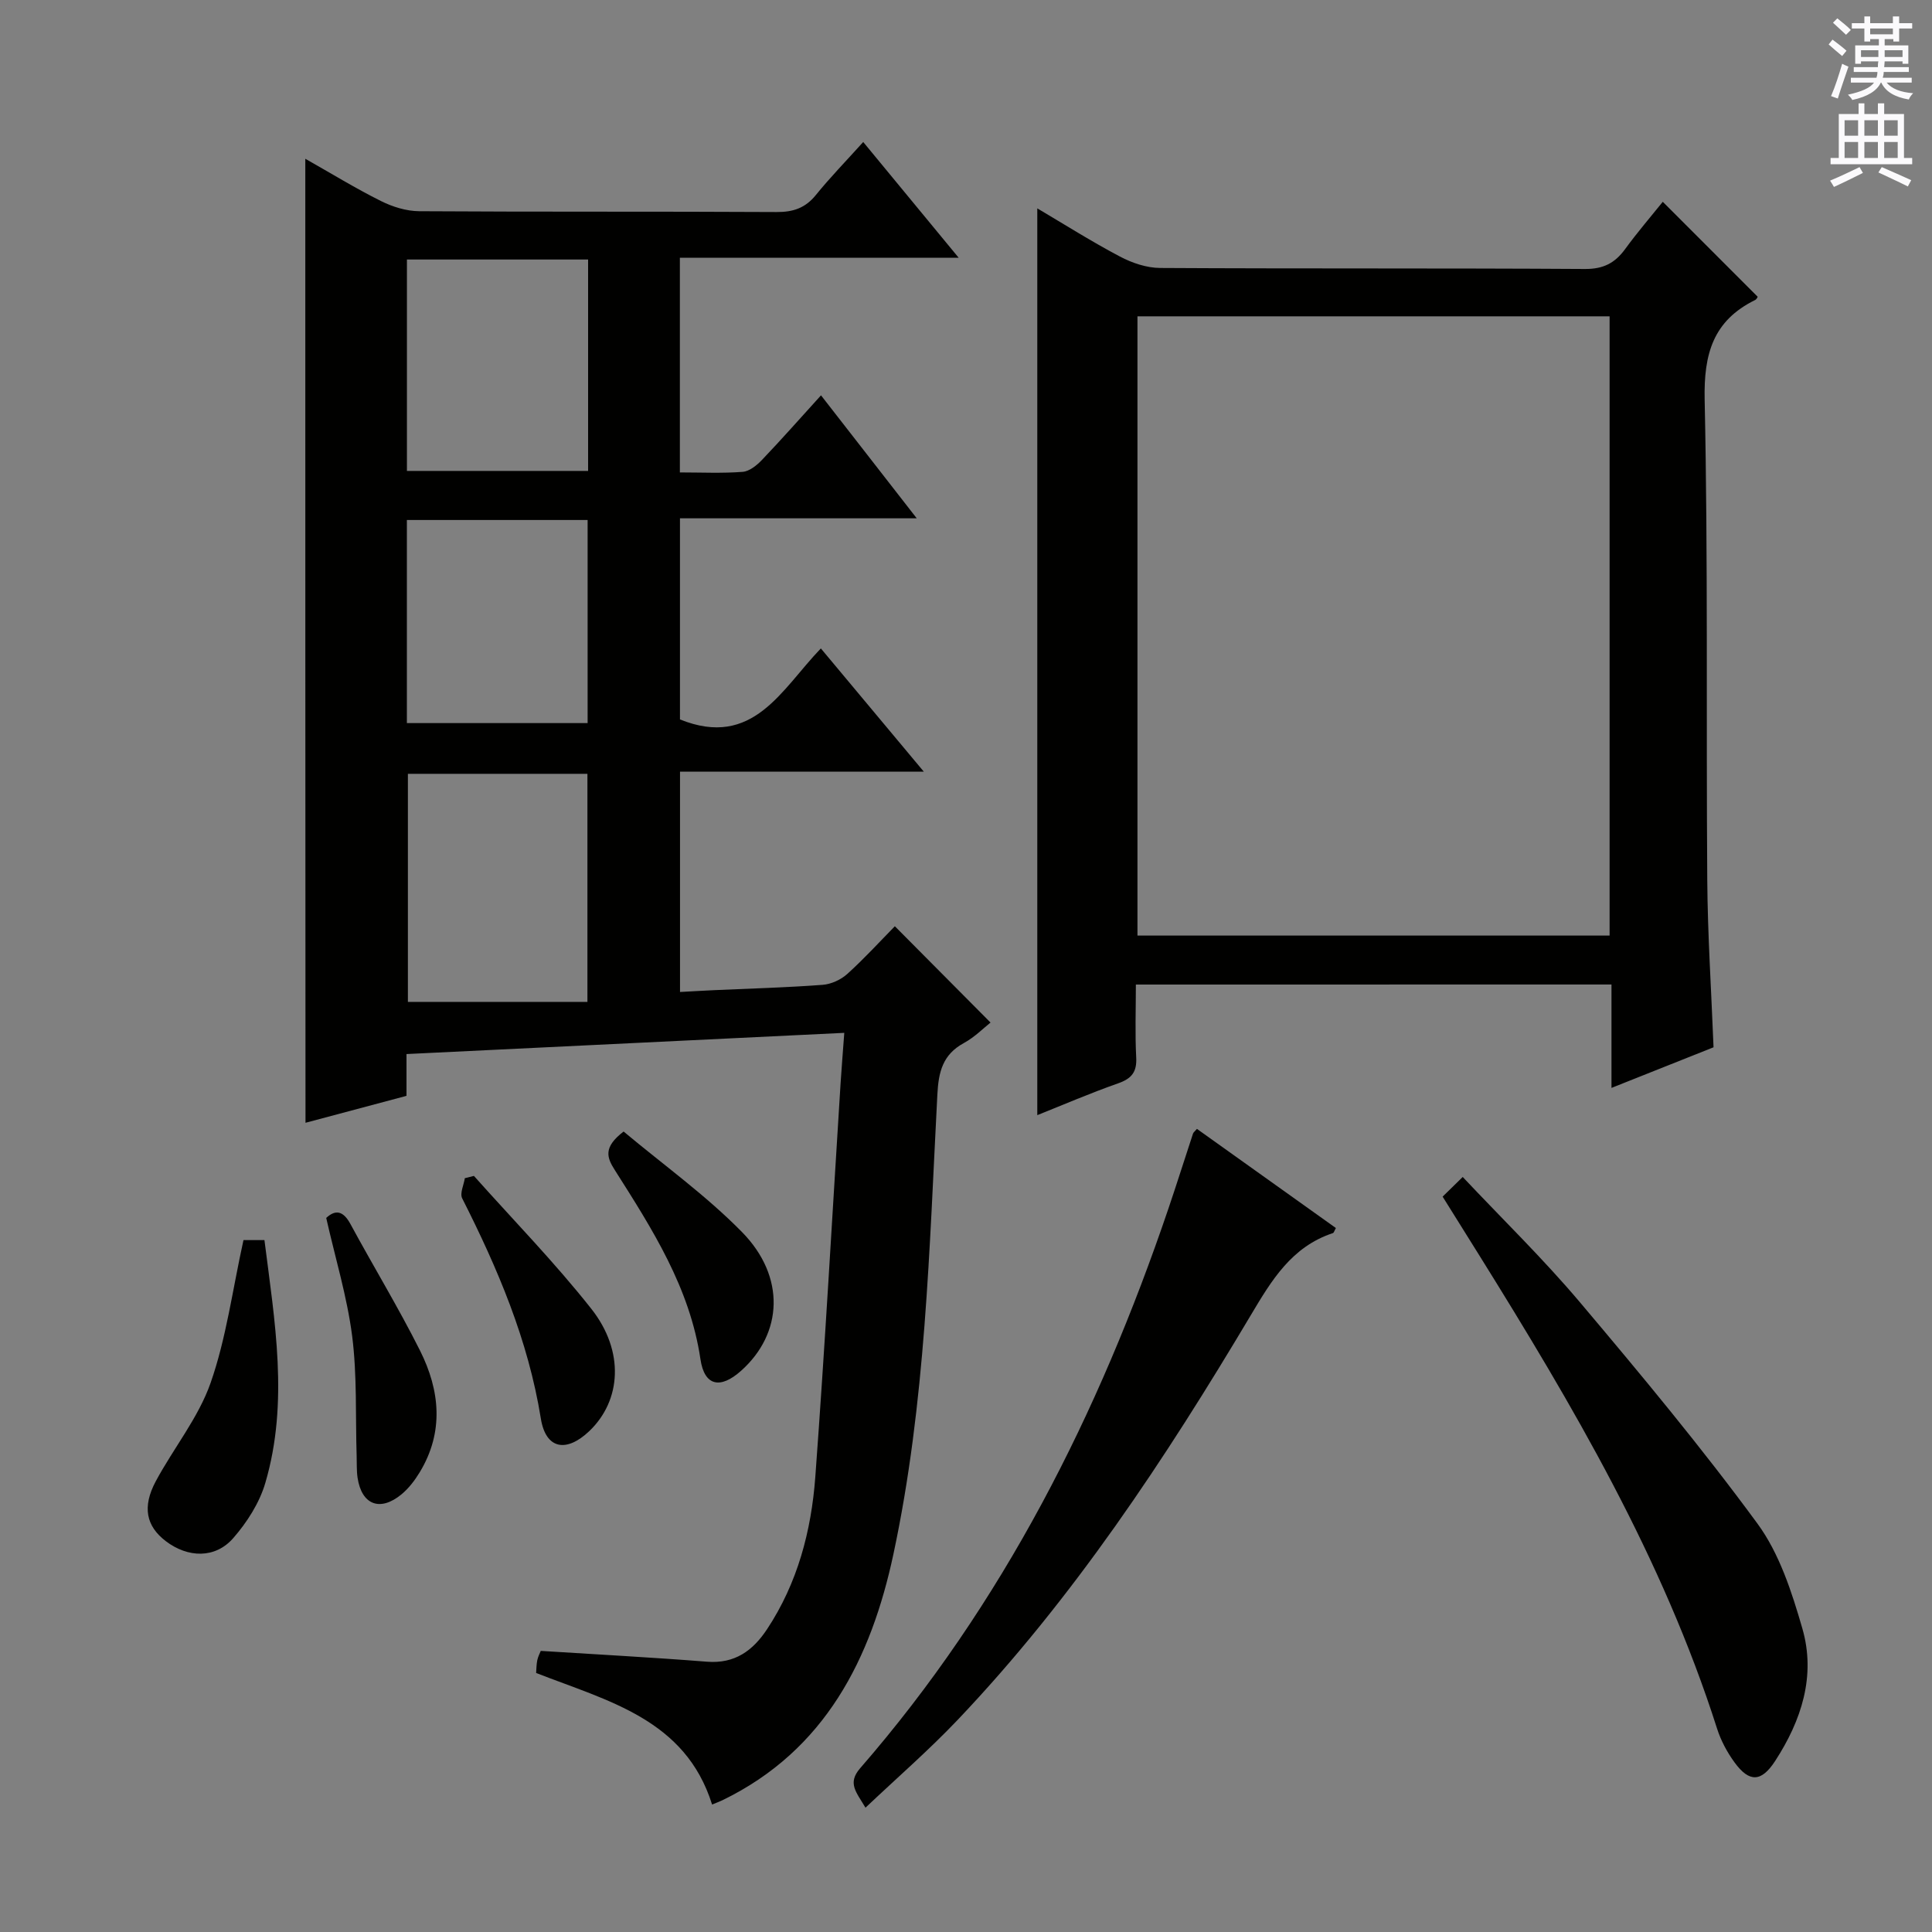 <svg enable-background="new 0 0 400 400" viewBox="0 0 400 400" xmlns="http://www.w3.org/2000/svg"><rect x="0" y="0" width="400" height="400" fill="#808080" stroke="none"/><g fill="#010100"><path d="m63.21 32.87c5.29 2.99 10.35 6.1 15.64 8.74 2.41 1.21 5.27 2.1 7.94 2.12 24.66.16 49.32.03 73.97.17 3.46.02 5.97-.82 8.17-3.54 2.92-3.61 6.18-6.95 9.79-10.96 6.45 7.81 12.69 15.38 19.77 23.97-20 0-38.7 0-57.73 0v44.44c4.48 0 8.76.21 13.01-.12 1.4-.11 2.93-1.36 4-2.48 4-4.19 7.84-8.55 12.21-13.36 6.57 8.44 12.82 16.47 19.82 25.46-16.98 0-32.83 0-49.02 0v41.64c15.16 6.12 21.01-6.24 29.17-14.7 7.15 8.56 13.94 16.69 21.32 25.52-17.13 0-33.63 0-50.48 0v45.61c2.38-.13 4.74-.27 7.11-.38 7.47-.34 14.95-.54 22.41-1.1 1.77-.13 3.8-1.06 5.13-2.27 3.56-3.22 6.81-6.79 9.83-9.86 6.72 6.76 13.11 13.2 19.81 19.94-1.4 1.1-3.27 3.01-5.52 4.24-4.39 2.39-5.25 5.97-5.49 10.68-1.67 31.85-2.41 63.86-9.1 95.15-4.61 21.57-14.07 40.59-35.4 50.94-.6.29-1.23.51-2.14.89-5.54-17.67-21.52-21.41-36.43-27.24.06-.76.05-1.73.24-2.65.17-.79.57-1.53.72-1.92 11.64.74 23.05 1.34 34.43 2.24 5.76.45 9.49-2.3 12.42-6.73 6.32-9.55 9.16-20.35 9.99-31.52 2.01-27.18 3.52-54.4 5.24-81.6.2-3.12.46-6.24.76-10.35-30.46 1.48-60.37 2.92-90.64 4.39v8.65c-7.07 1.88-13.88 3.7-20.91 5.58-.04-66.71-.04-132.87-.04-199.59zm21.24 127.34v47.22h37.17c0-16.4 0-31.74 0-47.22-12.49 0-24.61 0-37.17 0zm-.2-106.48v43.77h37.51c0-14.72 0-29.12 0-43.77-12.63 0-25.01 0-37.51 0zm-.01 53.93v42.05h37.42c0-14.15 0-28.01 0-42.05-12.58 0-24.83 0-37.42 0z"/><path d="m235.17 203.84c0 5.19-.19 10.16.07 15.1.16 3.02-.96 4.38-3.76 5.36-5.75 2.02-11.36 4.44-16.72 6.58 0-62.64 0-124.97 0-187.74 5.5 3.25 11.19 6.85 17.12 9.98 2.51 1.33 5.54 2.35 8.34 2.36 29.31.17 58.63.02 87.94.21 3.81.02 6.2-1.23 8.32-4.14 2.52-3.46 5.33-6.72 7.78-9.77 6.66 6.66 13.07 13.08 19.64 19.65.03-.04-.16.51-.53.69-8.68 4.27-10.64 11.14-10.44 20.61.71 33.13.3 66.28.54 99.42.08 11.44.84 22.87 1.3 34.68-6.77 2.69-13.65 5.43-21.13 8.41 0-7.42 0-14.2 0-21.41-32.95.01-65.46.01-98.47.01zm98.08-10.14c0-42.89 0-85.46 0-128.21-32.74 0-65.13 0-97.75 0v128.21z"/><path d="m247.81 233.72c9.63 6.87 19.21 13.71 28.77 20.53-.3.53-.4.97-.62 1.05-8.54 2.83-12.68 9.74-17.01 17.02-17.72 29.76-36.77 58.63-60.76 83.85-5.91 6.21-12.41 11.85-19 18.09-1.93-3.26-3.79-5.07-1.1-8.17 29.57-34.01 49.41-73.42 63.8-115.81 1.76-5.17 3.39-10.39 5.11-15.58.09-.27.38-.46.81-.98z"/><path d="m298.68 247.75c1.52-1.49 2.68-2.62 4.16-4.07 8.18 8.69 16.66 16.93 24.25 25.92 12.63 14.96 25.18 30.05 36.76 45.83 4.56 6.21 7.13 14.19 9.31 21.74 2.83 9.8-.19 19.04-5.64 27.43-2.85 4.38-5.34 4.48-8.4.29-1.54-2.11-2.84-4.54-3.63-7.03-11.26-35.3-29.86-66.88-49.29-98.07-2.46-3.93-4.91-7.86-7.52-12.04z"/><path d="m50.41 256.75h4.34c2.12 16.81 5.09 33.57.18 50.28-1.21 4.13-3.79 8.16-6.65 11.43-3.72 4.26-9.38 4.1-13.95.62-4.06-3.09-4.93-7.07-2.08-12.4 3.68-6.86 8.82-13.14 11.35-20.36 3.25-9.28 4.53-19.25 6.81-29.57z"/><path d="m129.11 234.27c8.23 6.89 17.05 13.21 24.53 20.83 9.06 9.24 8.43 21-.21 28.71-4.3 3.84-7.59 3.17-8.41-2.4-2.19-14.81-9.99-26.96-17.73-39.16-1.64-2.58-2.47-4.68 1.82-7.98z"/><path d="m98.12 243.46c8.15 9.14 16.74 17.93 24.31 27.52 6.92 8.77 6.21 19.01-.44 25.33-4.72 4.48-8.98 3.76-10.01-2.59-2.62-16.29-8.94-31.09-16.29-45.62-.52-1.03.33-2.76.55-4.17.63-.16 1.25-.32 1.88-.47z"/><path d="m67.54 252.16c1.9-1.76 3.51-1.53 5.03 1.29 4.74 8.76 9.93 17.28 14.39 26.17 4.13 8.24 5 16.86-.07 25.21-1.02 1.68-2.28 3.33-3.77 4.56-4.44 3.66-8.25 2.17-9.09-3.45-.22-1.47-.14-2.99-.19-4.48-.26-8.29.11-16.66-.93-24.85-1.05-8.15-3.49-16.12-5.37-24.45z"/></g><path d="m378.6 9.2.8-1c.9.7 1.9 1.4 2.9 2.3l-.9 1.1c-1.1-.9-2-1.7-2.8-2.4zm.5 10.7c.9-2.1 1.6-4.3 2.3-6.7.4.2.8.4 1.3.6-.7 2.1-1.5 4.3-2.2 6.6zm.4-15.2.9-.9c1 .8 2 1.6 2.8 2.4l-1 1c-1-.9-1.9-1.8-2.7-2.5zm12.5-1.3h1.2v1.4h2.7v1.1h-2.7v2.7h-1.2v-.5h-1.8v1.3h4.9v3.8h-1.2v-.5h-3.7c0 .4-.1.9-.1 1.2h5.1v1h-5.2c0 .5-.1.9-.2 1.2h6v1h-5.2c1.1 1.3 2.9 2 5.5 2.2-.4.4-.7.8-.9 1.3-2.9-.5-4.8-1.6-5.7-3.5h-.1c-.8 1.7-2.7 2.9-5.9 3.6-.2-.4-.6-.8-.9-1.1 2.8-.6 4.6-1.4 5.4-2.5h-4.8v-1h5.3c.1-.3.2-.7.2-1.2h-4.9v-1h5c0-.4 0-.8.1-1.2h-3.6v.5h-1.2v-3.8h4.9v-1.3h-1.8v.5h-1.2v-2.7h-2.6v-1.1h2.6v-1.4h1.2v1.4h4.7v-1.4zm-6.7 8.4h3.6c0-.4 0-.9 0-1.4h-3.6zm1.9-4.7h4.7v-1.2h-4.7zm6.7 3.3h-3.7v1.4h3.7z" fill="#fbfafc"/><path d="m384.7 21.4h1.3v2.2h2.8v-2.2h1.3v2.2h4.1v9.1h1.7v1.3h-16.9v-1.3h1.7v-9.1h4.1v-2.2zm.3 13.2.7 1.2c-1.8.9-3.8 1.9-6 2.9-.2-.4-.5-.8-.8-1.3 2.4-1 4.4-2 6.1-2.8zm-3.1-6.5h2.8v-3.2h-2.8zm0 4.6h2.8v-3.3h-2.8zm4.1-4.6h2.8v-3.2h-2.8zm0 4.6h2.8v-3.3h-2.8zm3.6 1.9c2.1.9 4.1 1.8 6.1 2.7l-.7 1.3c-2.2-1.1-4.2-2-6.1-2.9zm3.3-9.7h-2.8v3.2h2.8zm-2.8 7.8h2.8v-3.3h-2.8z" fill="#fbfafc"/></svg>